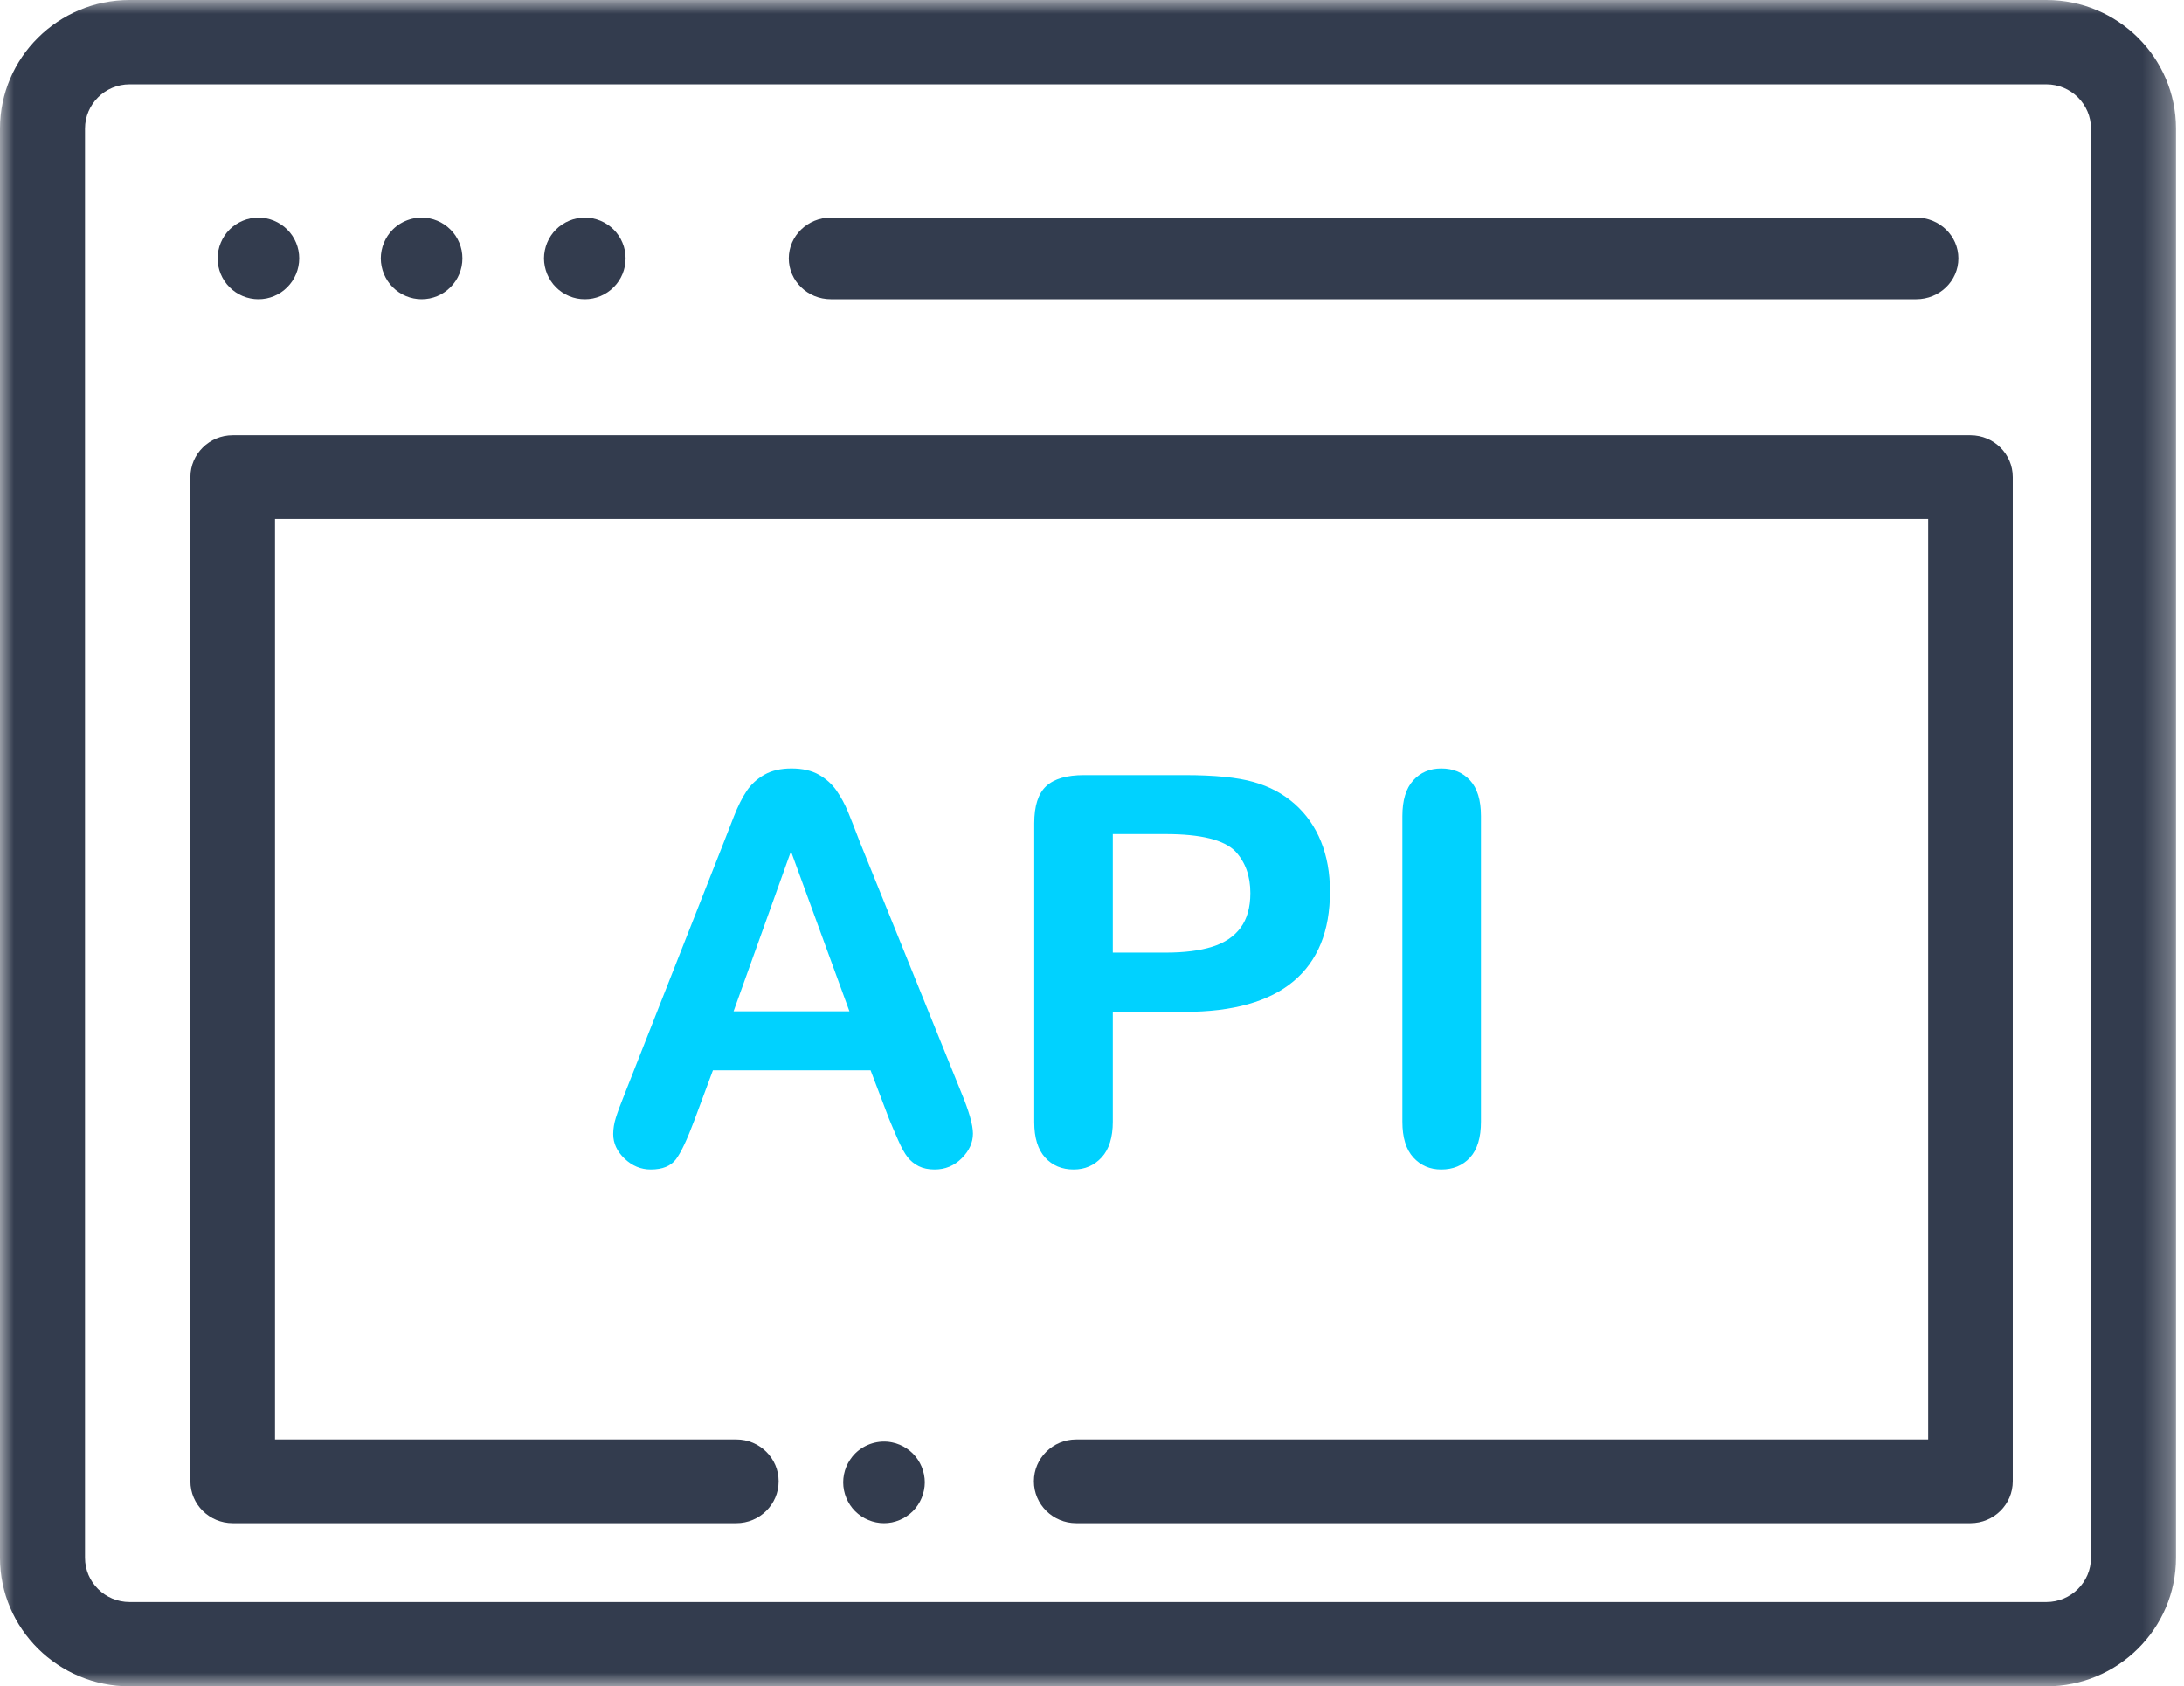 <?xml version="1.0" encoding="UTF-8"?>
<svg width="79px" height="61px" viewBox="0 0 79 61" version="1.1" xmlns="http://www.w3.org/2000/svg" xmlns:xlink="http://www.w3.org/1999/xlink">
    <!-- Generator: Sketch 52.4 (67378) - http://www.bohemiancoding.com/sketch -->
    <title>build-04</title>
    <desc>Created with Sketch.</desc>
    <defs>
        <polygon id="path-1" points="0 0 78.71 0 78.71 61 0 61"></polygon>
    </defs>
    <g id="Home" stroke="none" stroke-width="1" fill="none" fill-rule="evenodd">
        <g id="Home-" transform="translate(-1124, -4102)">
            <g id="build-04" transform="translate(1124, 4102)">
                <g id="Group-22">
                    <g id="Group-3">
                        <mask id="mask-2" fill="white">
                            <use xlink:href="#path-1"></use>
                        </mask>
                        <g id="Clip-2"></g>
                        <path d="M75.635,56.349 C75.635,57.232 74.911,57.95 74.021,57.95 L4.689,57.95 C3.799,57.95 3.075,57.232 3.075,56.349 L3.075,4.651 C3.075,3.768 3.799,3.05 4.689,3.05 L74.021,3.05 C74.911,3.05 75.635,3.768 75.635,4.651 L75.635,56.349 Z M74.021,-6.1e-05 L4.689,-6.1e-05 C2.104,-6.1e-05 0,2.087 0,4.651 L0,56.349 C0,58.913 2.104,61 4.689,61 L74.021,61 C76.606,61 78.71,58.913 78.71,56.349 L78.71,4.651 C78.71,2.087 76.606,-6.1e-05 74.021,-6.1e-05 Z" id="Fill-1" fill="#333C4E" mask="url(#mask-2)"></path>
                    </g>
                    <path d="M71.276,15.742 L8.417,15.742 C7.572,15.742 6.887,16.42 6.887,17.256 L6.887,53.583 C6.887,54.419 7.572,55.097 8.417,55.097 L26.635,55.097 C27.48,55.097 28.165,54.419 28.165,53.583 C28.165,52.747 27.48,52.069 26.635,52.069 L9.948,52.069 L9.948,18.769 L69.746,18.769 L69.746,52.069 L38.929,52.069 C38.083,52.069 37.398,52.747 37.398,53.583 C37.398,54.419 38.083,55.097 38.929,55.097 L71.276,55.097 C72.121,55.097 72.806,54.419 72.806,53.583 L72.806,17.256 C72.806,16.42 72.121,15.742 71.276,15.742" id="Fill-4" fill="#333C4E"></path>
                    <path d="M30.054,10.823 L69.317,10.823 C70.157,10.823 70.839,10.162 70.839,9.347 C70.839,8.532 70.157,7.871 69.317,7.871 L30.054,7.871 C29.214,7.871 28.532,8.532 28.532,9.347 C28.532,10.162 29.214,10.823 30.054,10.823" id="Fill-6" fill="#333C4E"></path>
                    <path d="M9.347,10.823 C9.443,10.823 9.54,10.814 9.636,10.795 C9.731,10.776 9.822,10.748 9.912,10.711 C10.001,10.674 10.086,10.628 10.166,10.575 C10.247,10.52 10.323,10.458 10.39,10.39 C10.666,10.116 10.823,9.736 10.823,9.346 C10.823,9.251 10.814,9.153 10.795,9.059 C10.776,8.964 10.748,8.871 10.711,8.783 C10.674,8.694 10.628,8.607 10.575,8.527 C10.52,8.447 10.46,8.371 10.39,8.303 C10.323,8.235 10.247,8.173 10.166,8.12 C10.086,8.067 10.001,8.021 9.912,7.984 C9.822,7.947 9.731,7.919 9.636,7.9 C9.446,7.861 9.25,7.861 9.059,7.9 C8.965,7.919 8.872,7.947 8.784,7.984 C8.695,8.021 8.608,8.067 8.528,8.12 C8.447,8.173 8.371,8.235 8.304,8.303 C8.236,8.371 8.174,8.447 8.121,8.527 C8.068,8.607 8.022,8.694 7.985,8.783 C7.948,8.871 7.92,8.964 7.901,9.059 C7.881,9.153 7.871,9.251 7.871,9.346 C7.871,9.736 8.029,10.116 8.304,10.39 C8.578,10.666 8.959,10.823 9.347,10.823" id="Fill-8" fill="#333C4E"></path>
                    <path d="M13.888,9.912 C13.925,10.001 13.971,10.086 14.024,10.166 C14.077,10.247 14.139,10.322 14.207,10.39 C14.482,10.666 14.862,10.823 15.25,10.823 C15.347,10.823 15.444,10.814 15.539,10.795 C15.634,10.776 15.726,10.748 15.816,10.711 C15.904,10.674 15.99,10.628 16.069,10.575 C16.15,10.52 16.226,10.46 16.293,10.39 C16.363,10.322 16.424,10.247 16.478,10.166 C16.531,10.086 16.577,10.001 16.614,9.912 C16.651,9.822 16.679,9.73 16.698,9.636 C16.717,9.54 16.726,9.443 16.726,9.346 C16.726,9.25 16.717,9.154 16.698,9.058 C16.679,8.964 16.651,8.871 16.614,8.783 C16.577,8.694 16.531,8.608 16.478,8.527 C16.424,8.447 16.363,8.37 16.293,8.303 C16.226,8.235 16.15,8.172 16.069,8.119 C15.99,8.066 15.904,8.02 15.816,7.984 C15.726,7.947 15.634,7.918 15.539,7.899 C15.06,7.802 14.549,7.96 14.207,8.303 C14.139,8.37 14.077,8.447 14.024,8.527 C13.971,8.608 13.925,8.694 13.888,8.783 C13.851,8.871 13.823,8.964 13.804,9.058 C13.785,9.154 13.774,9.25 13.774,9.346 C13.774,9.443 13.785,9.54 13.804,9.636 C13.823,9.73 13.851,9.822 13.888,9.912" id="Fill-10" fill="#333C4E"></path>
                    <path d="M19.791,9.912 C19.828,10.001 19.874,10.086 19.927,10.166 C19.98,10.247 20.042,10.323 20.11,10.39 C20.178,10.46 20.253,10.52 20.335,10.575 C20.414,10.628 20.501,10.674 20.59,10.711 C20.678,10.748 20.771,10.776 20.865,10.795 C20.96,10.814 21.057,10.823 21.153,10.823 C21.251,10.823 21.347,10.814 21.443,10.795 C21.537,10.776 21.629,10.748 21.719,10.711 C21.807,10.674 21.893,10.628 21.972,10.575 C22.054,10.52 22.129,10.46 22.197,10.39 C22.265,10.323 22.327,10.247 22.381,10.166 C22.435,10.086 22.48,10.001 22.517,9.912 C22.554,9.822 22.582,9.73 22.601,9.636 C22.62,9.54 22.629,9.444 22.629,9.346 C22.629,9.251 22.62,9.153 22.601,9.059 C22.582,8.964 22.554,8.871 22.517,8.783 C22.48,8.694 22.435,8.607 22.381,8.527 C22.327,8.446 22.265,8.371 22.197,8.303 C22.129,8.235 22.054,8.173 21.972,8.12 C21.893,8.067 21.807,8.021 21.719,7.984 C21.629,7.947 21.537,7.919 21.443,7.9 C21.252,7.861 21.056,7.861 20.865,7.9 C20.771,7.919 20.678,7.947 20.59,7.984 C20.501,8.021 20.414,8.067 20.335,8.12 C20.253,8.173 20.178,8.235 20.11,8.303 C20.042,8.371 19.98,8.446 19.927,8.527 C19.874,8.607 19.828,8.694 19.791,8.783 C19.755,8.871 19.726,8.964 19.707,9.059 C19.688,9.153 19.677,9.251 19.677,9.346 C19.677,9.444 19.688,9.54 19.707,9.636 C19.726,9.73 19.755,9.822 19.791,9.912" id="Fill-12" fill="#333C4E"></path>
                    <path d="M33.338,53.056 C33.301,52.967 33.255,52.881 33.202,52.801 C33.149,52.72 33.087,52.645 33.019,52.577 C32.951,52.509 32.876,52.447 32.795,52.394 C32.715,52.34 32.629,52.295 32.54,52.258 C32.451,52.221 32.358,52.191 32.263,52.174 C31.785,52.076 31.275,52.234 30.932,52.577 C30.864,52.645 30.803,52.72 30.75,52.801 C30.696,52.881 30.65,52.967 30.613,53.056 C30.577,53.145 30.547,53.238 30.529,53.333 C30.51,53.427 30.5,53.525 30.5,53.62 C30.5,54.009 30.658,54.39 30.932,54.664 C31.207,54.939 31.588,55.097 31.976,55.097 C32.071,55.097 32.169,55.088 32.263,55.069 C32.358,55.05 32.451,55.02 32.54,54.983 C32.629,54.946 32.715,54.901 32.795,54.847 C32.876,54.794 32.951,54.732 33.019,54.664 C33.087,54.596 33.149,54.521 33.202,54.44 C33.255,54.36 33.301,54.274 33.338,54.185 C33.375,54.096 33.404,54.003 33.422,53.908 C33.441,53.814 33.452,53.716 33.452,53.62 C33.452,53.525 33.441,53.427 33.422,53.333 C33.404,53.238 33.375,53.145 33.338,53.056" id="Fill-20" fill="#333C4E"></path>
                </g>
                <path d="M32.161,40.478 L31.491,38.717 L25.788,38.717 L25.119,40.516 C24.857,41.218 24.634,41.691 24.449,41.937 C24.264,42.182 23.961,42.305 23.54,42.305 C23.183,42.305 22.867,42.174 22.593,41.913 C22.318,41.651 22.181,41.355 22.181,41.023 C22.181,40.832 22.213,40.634 22.277,40.43 C22.341,40.226 22.446,39.942 22.593,39.578 L26.181,30.469 C26.283,30.207 26.406,29.893 26.549,29.526 C26.693,29.16 26.846,28.855 27.008,28.613 C27.171,28.37 27.385,28.174 27.65,28.024 C27.914,27.874 28.241,27.799 28.63,27.799 C29.026,27.799 29.356,27.874 29.621,28.024 C29.885,28.174 30.099,28.367 30.262,28.603 C30.424,28.839 30.562,29.093 30.673,29.364 C30.785,29.635 30.927,29.997 31.099,30.45 L34.764,39.502 C35.051,40.191 35.194,40.691 35.194,41.004 C35.194,41.329 35.059,41.627 34.788,41.899 C34.517,42.17 34.19,42.305 33.807,42.305 C33.584,42.305 33.392,42.265 33.233,42.186 C33.073,42.106 32.939,41.997 32.831,41.86 C32.722,41.723 32.606,41.513 32.482,41.229 C32.357,40.945 32.25,40.694 32.161,40.478 Z M26.535,36.583 L30.726,36.583 L28.611,30.794 L26.535,36.583 Z M42.855,36.602 L40.253,36.602 L40.253,40.573 C40.253,41.141 40.119,41.572 39.851,41.865 C39.583,42.158 39.245,42.305 38.837,42.305 C38.409,42.305 38.065,42.16 37.803,41.87 C37.542,41.58 37.411,41.154 37.411,40.592 L37.411,29.78 C37.411,29.155 37.554,28.708 37.841,28.44 C38.129,28.172 38.585,28.039 39.21,28.039 L42.855,28.039 C43.933,28.039 44.763,28.121 45.343,28.287 C45.917,28.447 46.413,28.712 46.831,29.081 C47.249,29.451 47.566,29.904 47.783,30.44 C48,30.976 48.108,31.579 48.108,32.249 C48.108,33.678 47.668,34.76 46.788,35.497 C45.908,36.234 44.597,36.602 42.855,36.602 Z M42.166,30.172 L40.253,30.172 L40.253,34.459 L42.166,34.459 C42.836,34.459 43.396,34.389 43.846,34.248 C44.295,34.108 44.638,33.879 44.874,33.56 C45.11,33.241 45.228,32.823 45.228,32.306 C45.228,31.687 45.047,31.183 44.683,30.794 C44.275,30.38 43.436,30.172 42.166,30.172 Z M50.727,40.573 L50.727,29.522 C50.727,28.948 50.858,28.517 51.119,28.23 C51.381,27.943 51.719,27.799 52.134,27.799 C52.561,27.799 52.907,27.941 53.172,28.225 C53.436,28.509 53.569,28.941 53.569,29.522 L53.569,40.573 C53.569,41.154 53.436,41.588 53.172,41.875 C52.907,42.162 52.561,42.305 52.134,42.305 C51.725,42.305 51.389,42.16 51.124,41.87 C50.859,41.58 50.727,41.147 50.727,40.573 Z" id="API" fill="#00D2FF"></path>
            </g>
        </g>
    </g>
</svg>